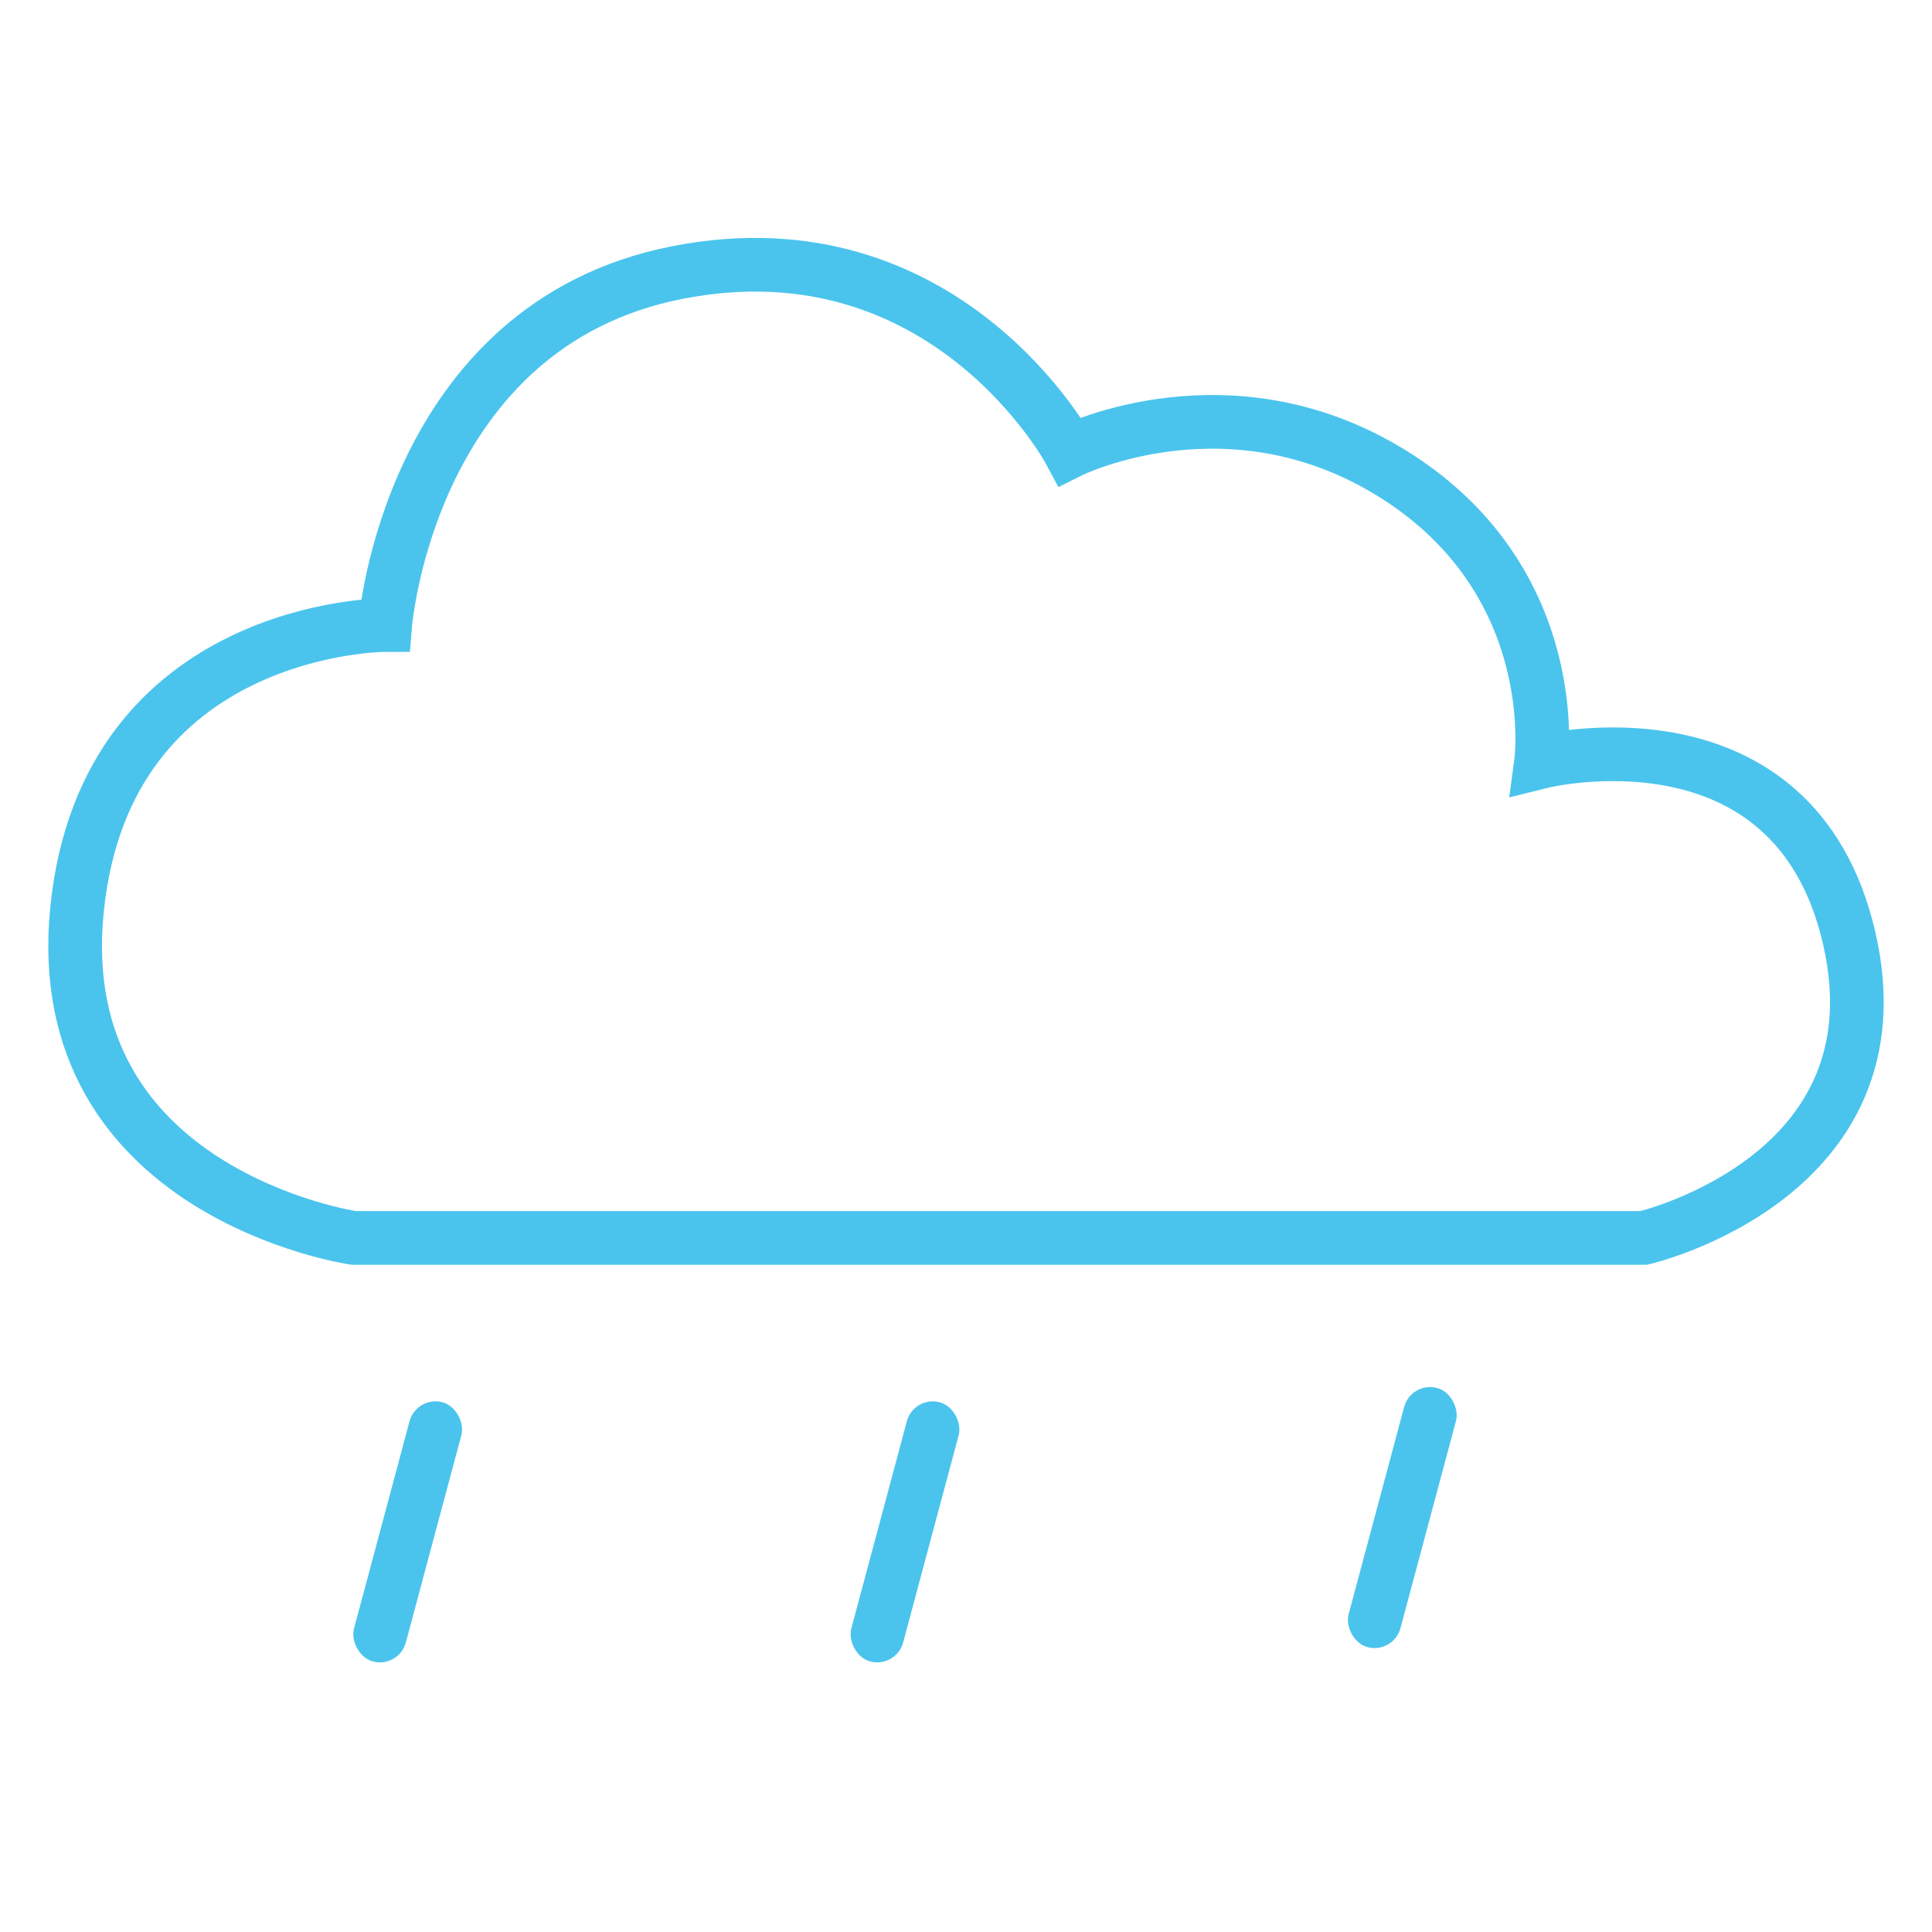 <svg width="540" height="540" viewBox="0 0 540 540" fill="none" xmlns="http://www.w3.org/2000/svg">
<path d="M98.818 346H459.443C459.443 346 532.303 329.09 516.848 262.185C501.393 195.28 430.74 212.925 430.74 212.925C430.74 212.925 437.363 163.665 390.997 133.521C344.631 103.377 299.001 126.169 299.001 126.169C299.001 126.169 264.411 61.47 189.342 76.174C114.273 90.879 107.65 174.694 107.65 174.694C107.65 174.694 29.637 174.694 21.541 254.097C13.446 333.501 98.818 346 98.818 346Z" stroke="#4AC4ED" stroke-width="15"/>
<rect x="116.411" y="390" width="15" height="75" rx="7.5" transform="rotate(15 116.411 390)" fill="#4AC4ED"/>
<rect x="255.411" y="390" width="15" height="75" rx="7.5" transform="rotate(15 255.411 390)" fill="#4AC4ED"/>
<rect x="394.411" y="386" width="15" height="75" rx="7.5" transform="rotate(15 394.411 386)" fill="#4AC4ED"/>
</svg>
